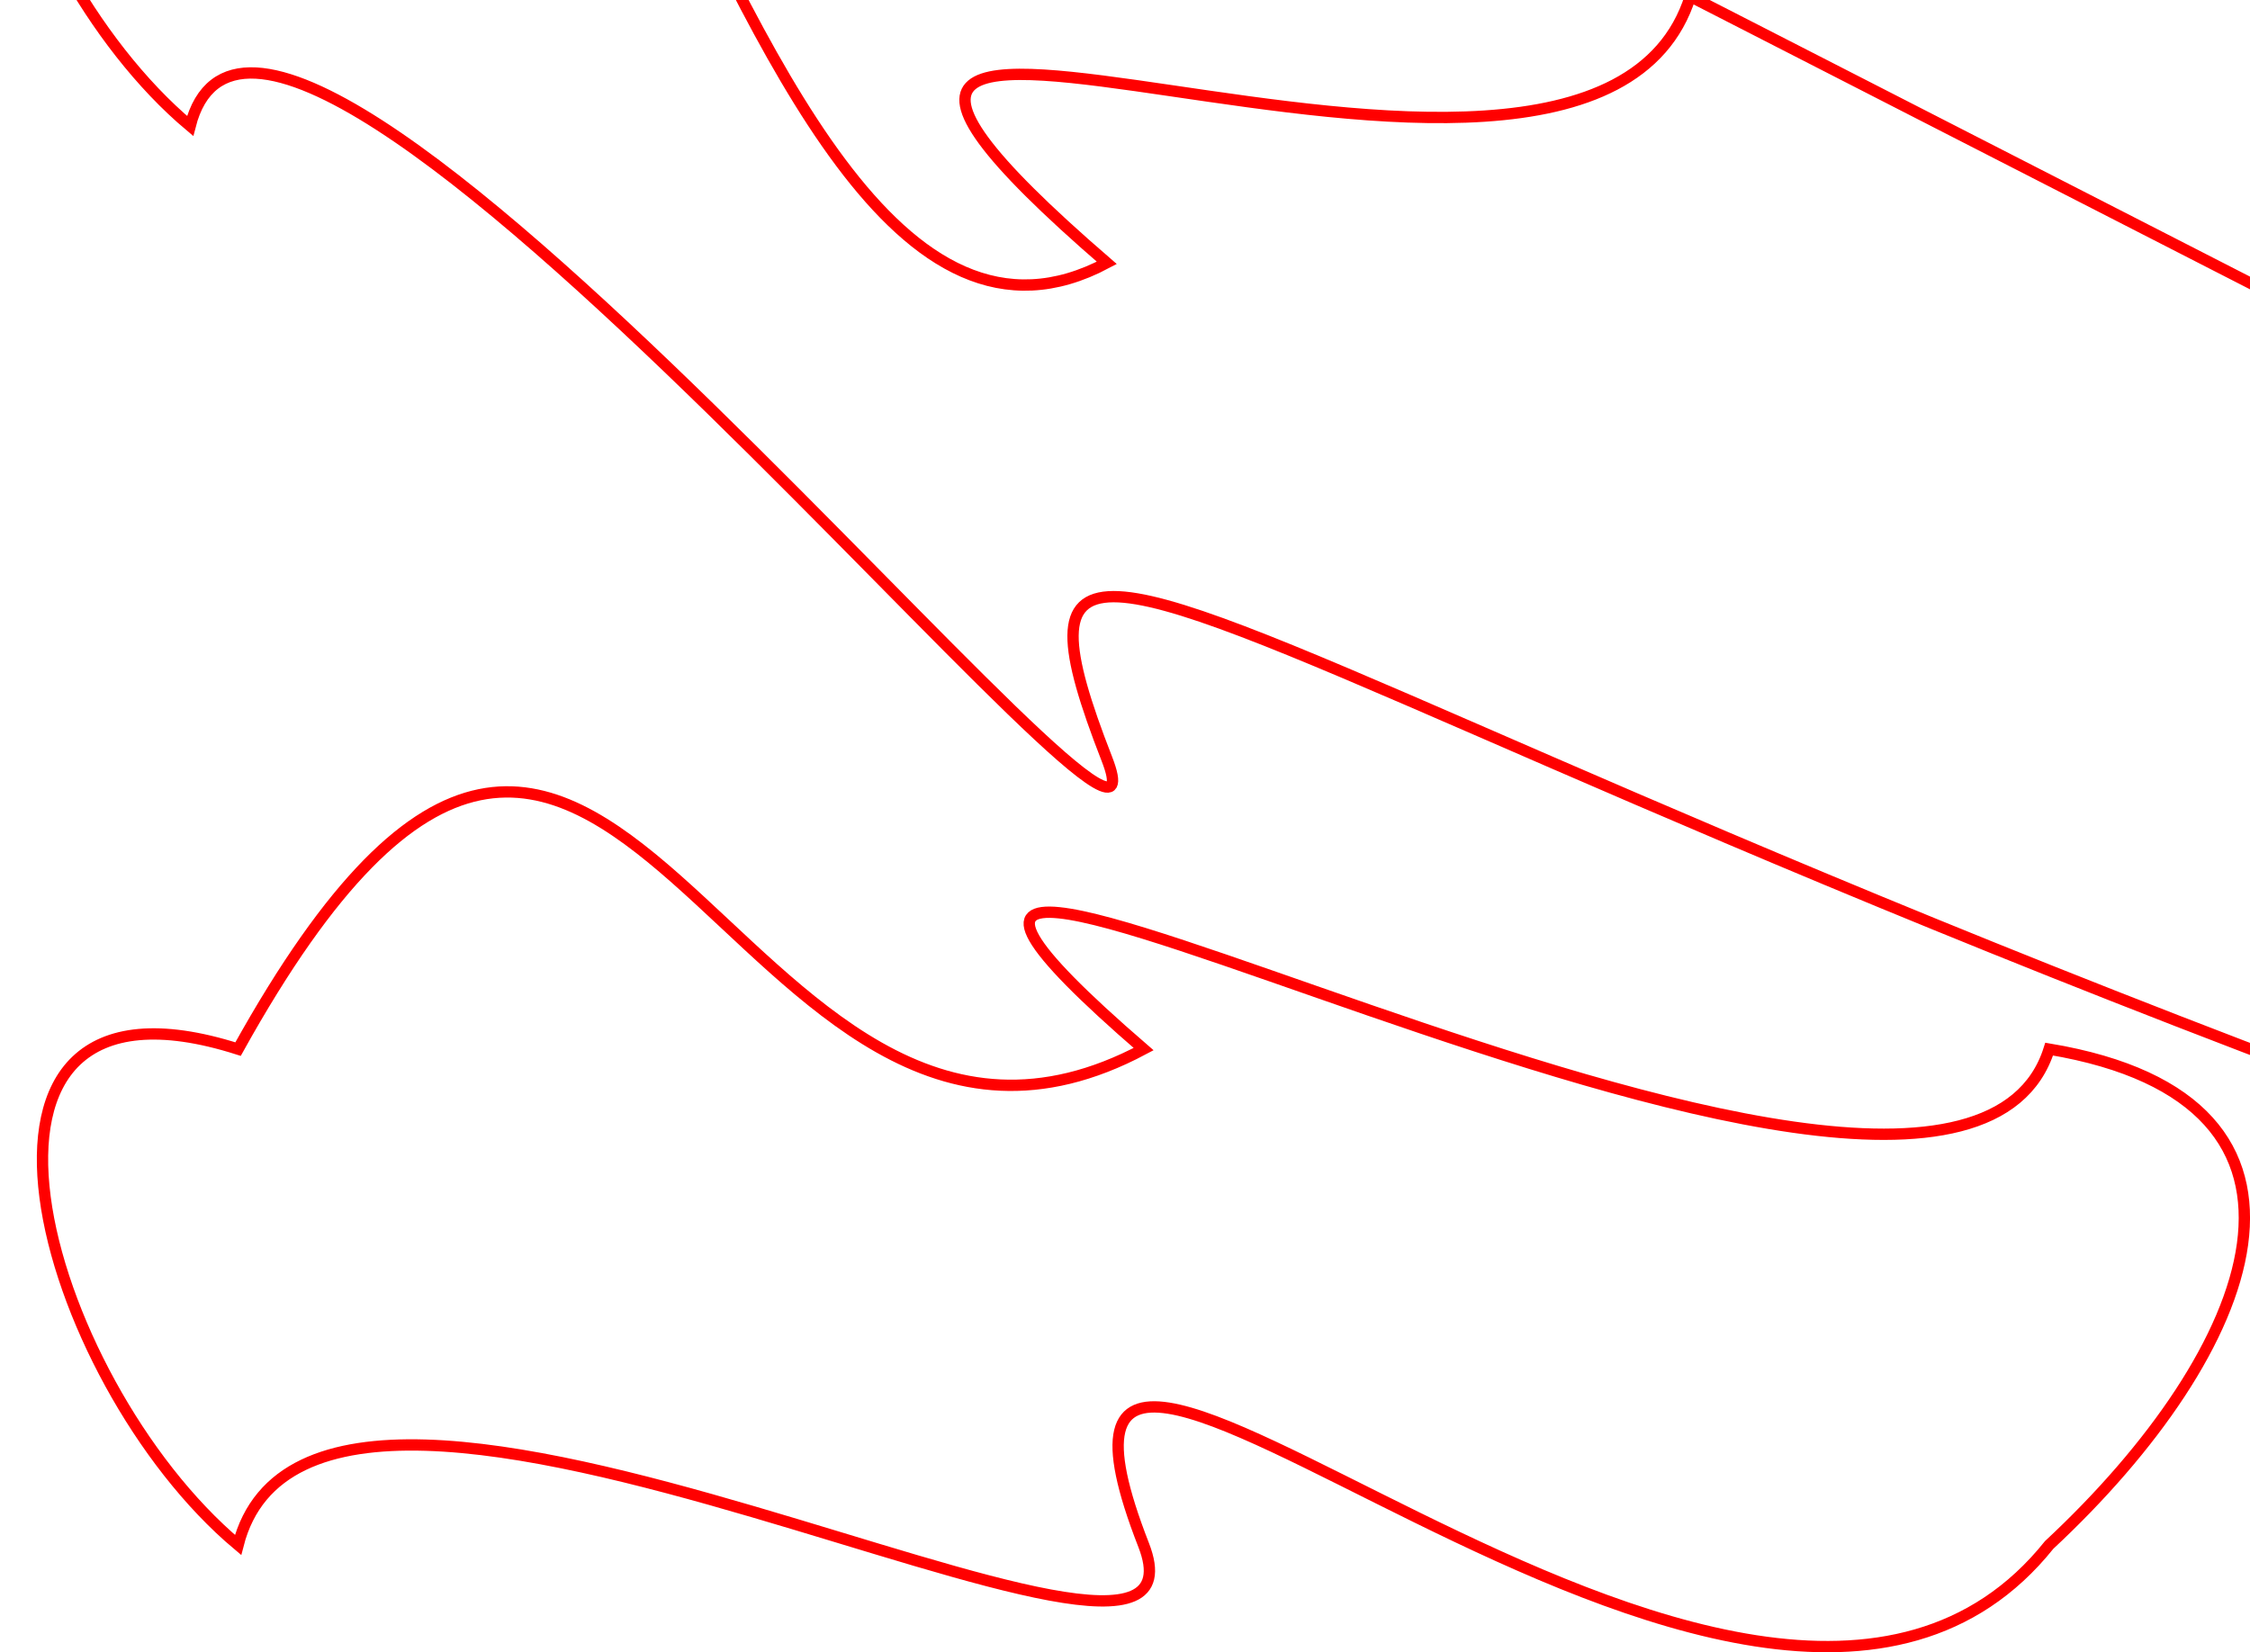 <?xml version="1.0" encoding="UTF-8" standalone="no"?>
<svg
   xmlns:dc="http://purl.org/dc/elements/1.1/"
   xmlns:cc="http://creativecommons.org/ns#"
   xmlns:rdf="http://www.w3.org/1999/02/22-rdf-syntax-ns#"
   xmlns:svg="http://www.w3.org/2000/svg"
   xmlns="http://www.w3.org/2000/svg"
   xmlns:sodipodi="http://sodipodi.sourceforge.net/DTD/sodipodi-0.dtd"
   xmlns:inkscape="http://www.inkscape.org/namespaces/inkscape"
   width="352.159"
   height="258.659"
   viewBox="0 0 993.87 729.992"
   version="1.1"
   id="svg3044"
   inkscape:version="0.48.4 r9939"
   sodipodi:docname="cubic_bezier.svg">
  <defs
     id="defs3072" />
  <sodipodi:namedview
     pagecolor="#ffffff"
     bordercolor="#666666"
     borderopacity="1"
     objecttolerance="10"
     gridtolerance="10"
     guidetolerance="10"
     inkscape:pageopacity="0"
     inkscape:pageshadow="2"
     inkscape:window-width="1920"
     inkscape:window-height="1011"
     id="namedview3070"
     showgrid="false"
     inkscape:zoom="1.7262593"
     inkscape:cx="23.633207"
     inkscape:cy="140.05112"
     inkscape:window-x="0"
     inkscape:window-y="0"
     inkscape:window-maximized="1"
     inkscape:current-layer="svg3044"
     fit-margin-top="0"
     fit-margin-left="0"
     fit-margin-right="0"
     fit-margin-bottom="0" />
  <path
     style="fill:none;stroke:#ff0000;stroke-width:5"
     d="m 905.158,463.522 c -45.959,145.475 -621.435,-191.281 -400,0 -184.015,98.093 -233.969,-299.092 -400,0 -140.294,-44.687 -87.047,146.049 0,219.074 35.241,-137.239 438.329,98.183 400,0 -77.617,-198.824 266.667,166.667 400,0 91.474,-85.221 136.299,-196.266 0,-219.074 z
     m 746.658,-1.574 c 136.299,22.808 91.474,133.853 0,219.074 C 613.325,384.166 411.275,136.386 488.892,335.21 527.221,433.394 119.228,-81.593 83.988,55.646 -3.059,-17.378 -56.307,-208.114 83.988,-163.427 250.018,-462.519 304.878,214.229 488.892,116.137 267.457,-75.144 700.699,143.9 746.658,-1.574 z"
     sodipodi:nodetypes="ccscccc" 
/>
</svg>
